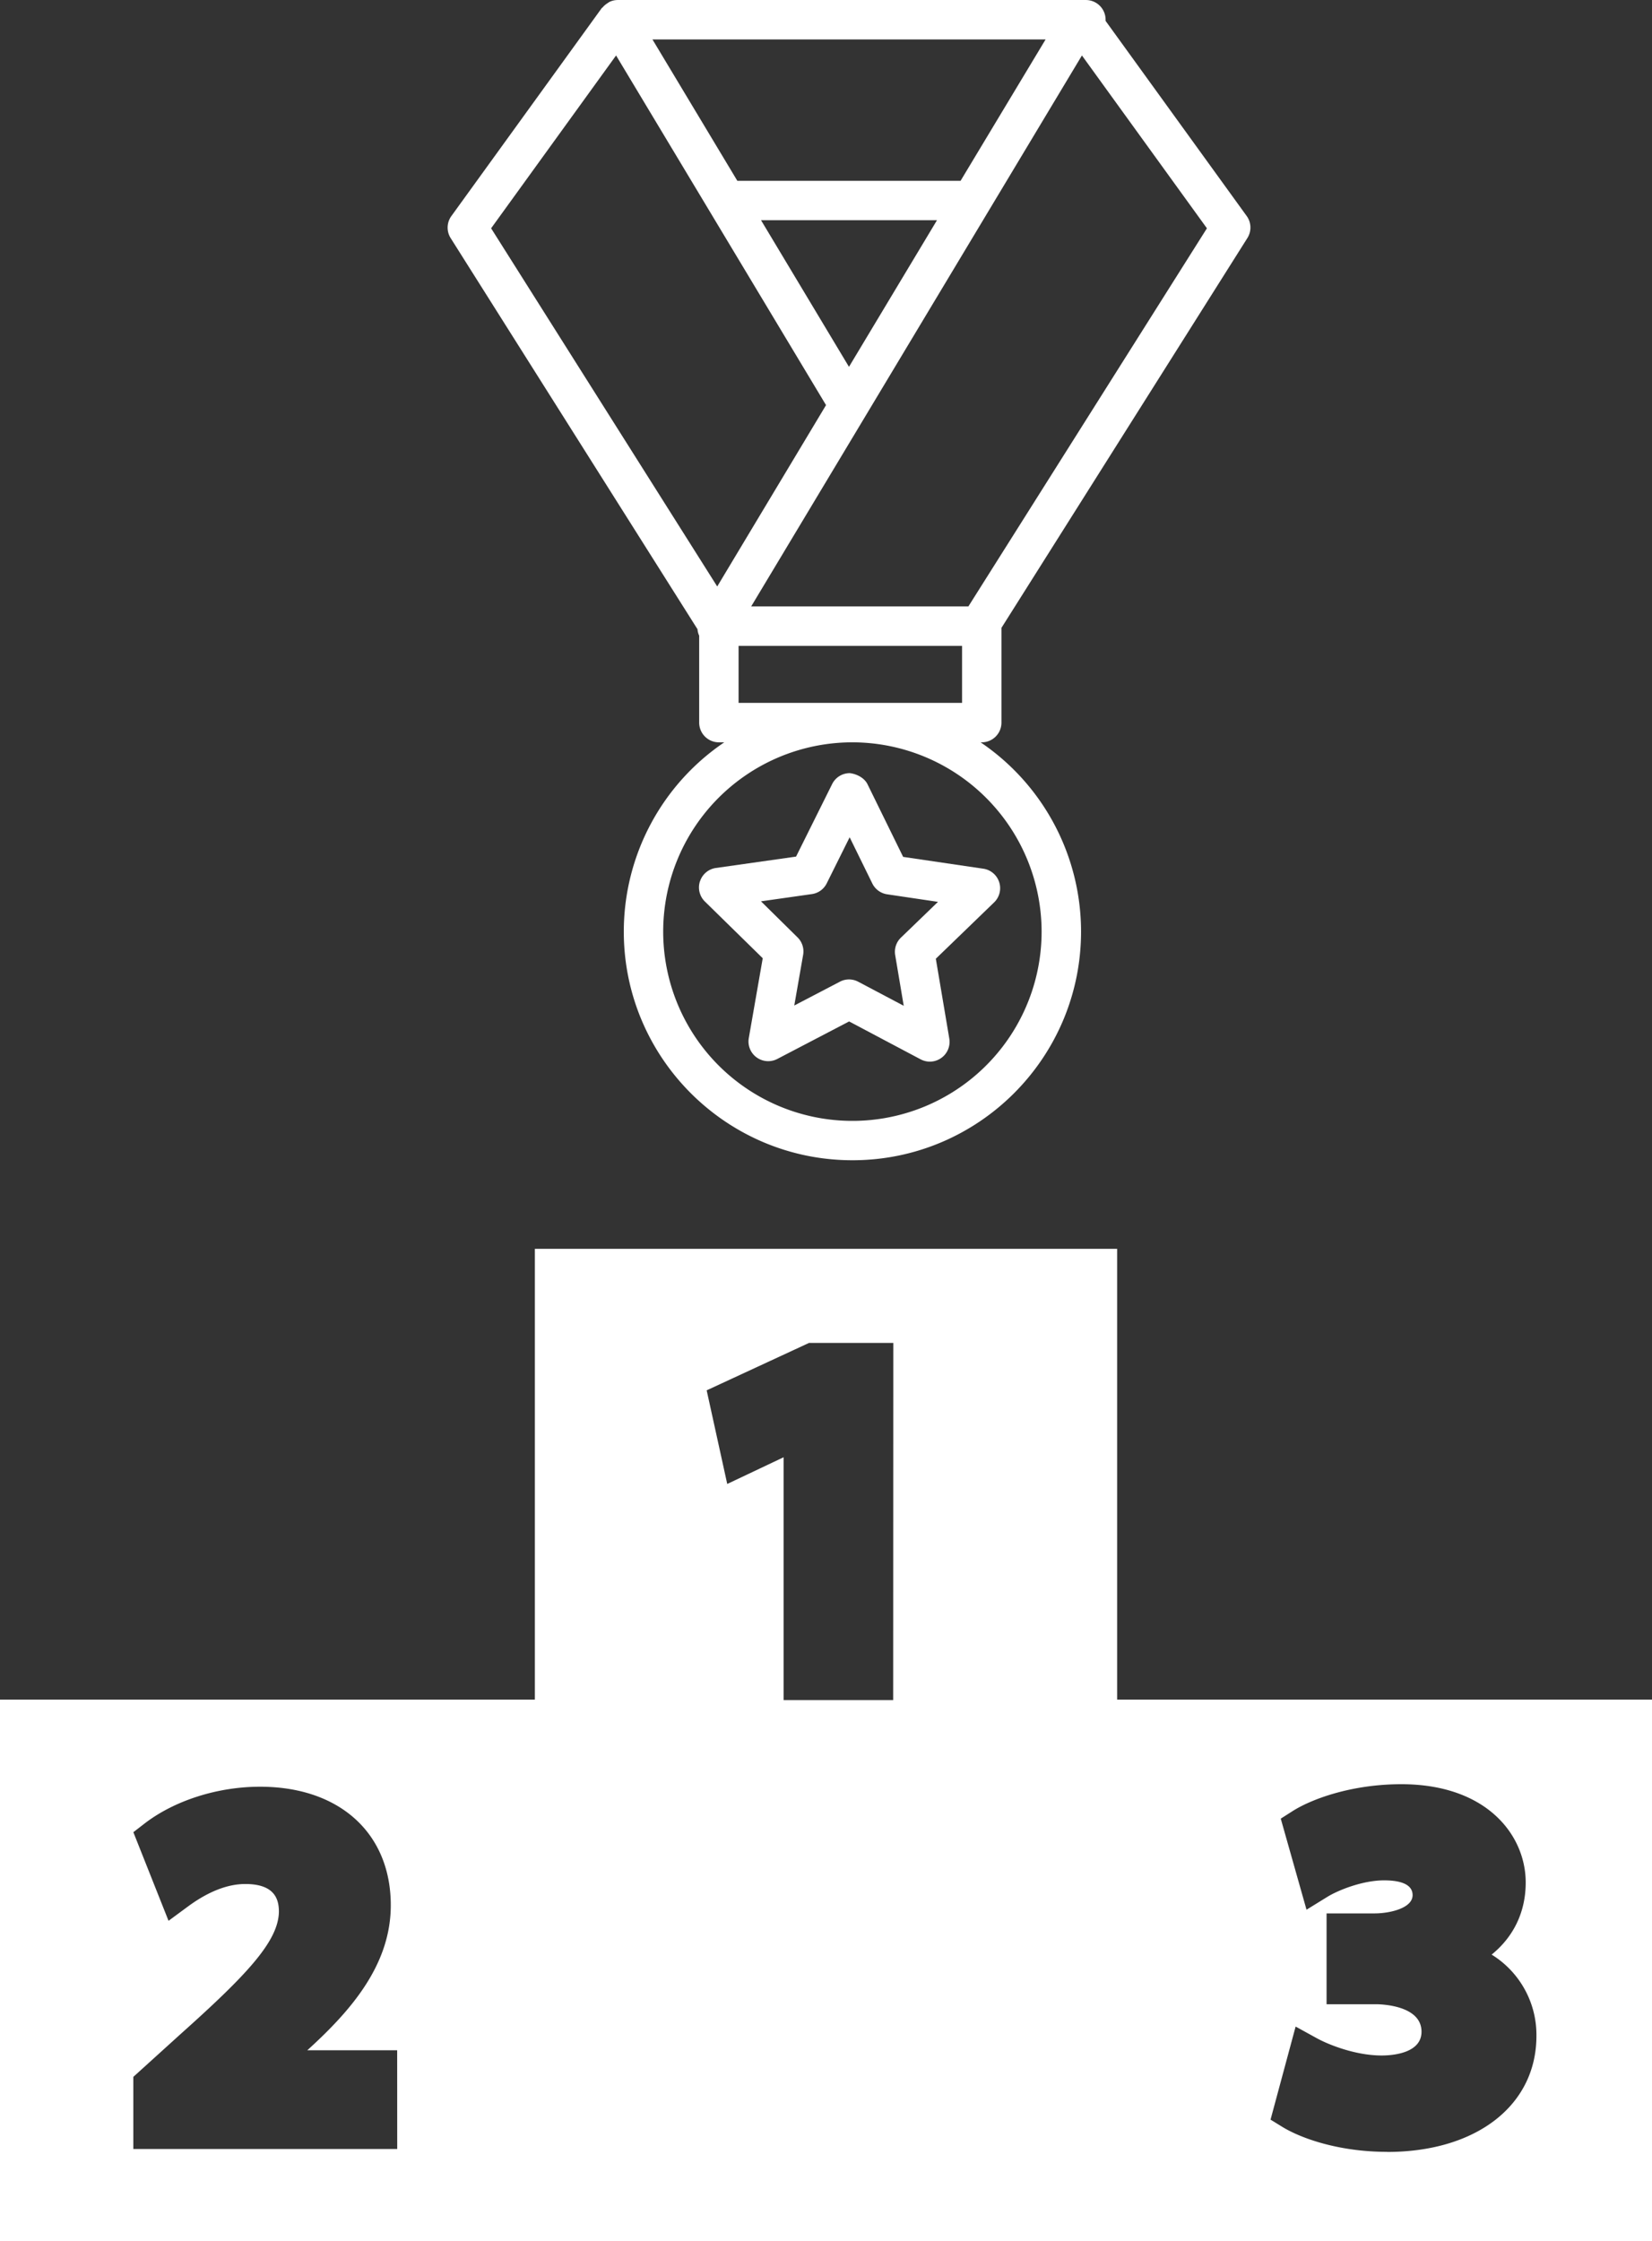 <svg id="_ÎÓÈ_1" data-name=" ÎÓÈ 1" xmlns="http://www.w3.org/2000/svg" xmlns:xlink="http://www.w3.org/1999/xlink" viewBox="0 0 980 1328.87"><rect x="0" y="0" width="980" height="1328.87" fill="#333333" stroke="none"/><defs><style>.cls-1{fill:none;}.cls-2{clip-path:url(#clip-path);}.cls-3{fill:#fff;}</style><clipPath id="clip-path" transform="translate(-189.29 -119.99)"><rect class="cls-1" x="189.29" y="120" width="980.05" height="1328.89"/></clipPath></defs><g class="cls-2"><path class="cls-3" d="M627.43,503H760V536.8H627.43ZM807.19,672.42A112.24,112.24,0,1,1,695,560.18h0A112.38,112.38,0,0,1,807.19,672.42M554.76,152.88,679.31,360.22,614.76,467.76,480.63,255.37Zm190.36,97.71-52.2,86.93-52.16-86.93Zm14-23.38H626.69l-50.35-83.83H809.56Zm4.64,252.37H634.91l196.2-326.7,74.15,102.49Zm19.61,68.91V492.3L929.25,261.17a11.67,11.67,0,0,0-.4-13.09l-83.7-115.7v-.7A11.69,11.69,0,0,0,833.46,120H555.69a11.38,11.38,0,0,0-4.8,1.09,9.15,9.15,0,0,0-1.17.78,11.76,11.76,0,0,0-2.92,2.48c-.16.19-.44.29-.58.49L457.05,248.11a11.68,11.68,0,0,0-.41,13.09L603.06,493.11a11.08,11.08,0,0,0,1,3.83v51.57a11.69,11.69,0,0,0,11.7,11.67h3.18a135.55,135.55,0,0,0-59.6,112.24C559.34,747.21,620.17,808,695,808s135.59-60.82,135.59-135.61A135.55,135.55,0,0,0,771,560.18h.69a11.68,11.68,0,0,0,11.68-11.68h0" transform="translate(-189.29 -119.99)"/><path class="cls-3" d="M670.92,650.17a11.65,11.65,0,0,0,8.81-6.38l13.59-27.31,13.44,27.39a11.72,11.72,0,0,0,8.79,6.43l30.17,4.48-22,21.23a11.65,11.65,0,0,0-3.39,10.33l5.07,30.07-27-14.27a11.72,11.72,0,0,0-5.47-1.36,11.55,11.55,0,0,0-5.4,1.34l-27.06,14.12,5.26-30.06a11.69,11.69,0,0,0-3.34-10.36l-21.67-21.36Zm-66.4-7.59a11.69,11.69,0,0,0,2.92,12l34.32,33.63-8.27,47.34a11.69,11.69,0,0,0,16.92,12.38L693,725.69l42.45,22.48a11.69,11.69,0,0,0,5.47,1.36,11.74,11.74,0,0,0,11.52-13.64l-8-47.38L779,655.11a11.69,11.69,0,0,0-6.43-20l-47.52-7L703.9,585c-2-4-6.81-6.15-10.5-6.55a11.68,11.68,0,0,0-10.47,6.49l-21.4,43L614,634.68a11.66,11.66,0,0,0-9.46,7.93" transform="translate(-189.29 -119.99)"/><path class="cls-3" d="M1012.1,1396c-27.77,0-50.25-7.6-62-14.73L943,1376.9l14.88-55.19,12.41,6.83c6.35,3.55,22.65,10.33,38.67,10.33,5.52,0,23.6-1,23.6-14.1,0-15.82-24.36-16.3-27.11-16.3H976.24v-53.86h28.57c8.71,0,22.46-3,22.46-10.83s-10.61-8.76-16.91-8.76c-13,0-27.5,6-33.56,9.72l-12.46,7.68-15.28-54L956,1194c11.56-7.36,35.37-16,64.58-16,50.72,0,73.79,30.21,73.79,58.3,0,17.43-7.16,32.18-20.21,42.74a55.94,55.94,0,0,1,26.57,48.23c0,41.14-35.59,68.79-88.59,68.79m-293-267.94h-65v-144l-33.44,15.84-12.2-55.52,60.71-28.11h50ZM424.93,1394.3H268.38v-42.75l27.86-25.23c39.44-35.26,58.18-55.12,58.5-72.67,0-7-2.11-16.47-19.91-16.47-10.55,0-22,4.48-34,13.3L289.27,1259l-20.87-52.54,6.59-5.1c17.75-13.68,43.38-21.87,68.57-21.87,47.16,0,77.55,27.6,77.55,70.27,0,35.11-23.25,62.2-49.52,86H424.9ZM852,1127.86V860.53H506.58v267.33H189.29v321h980v-321Z" transform="translate(-189.29 -119.99)"/></g></svg>
